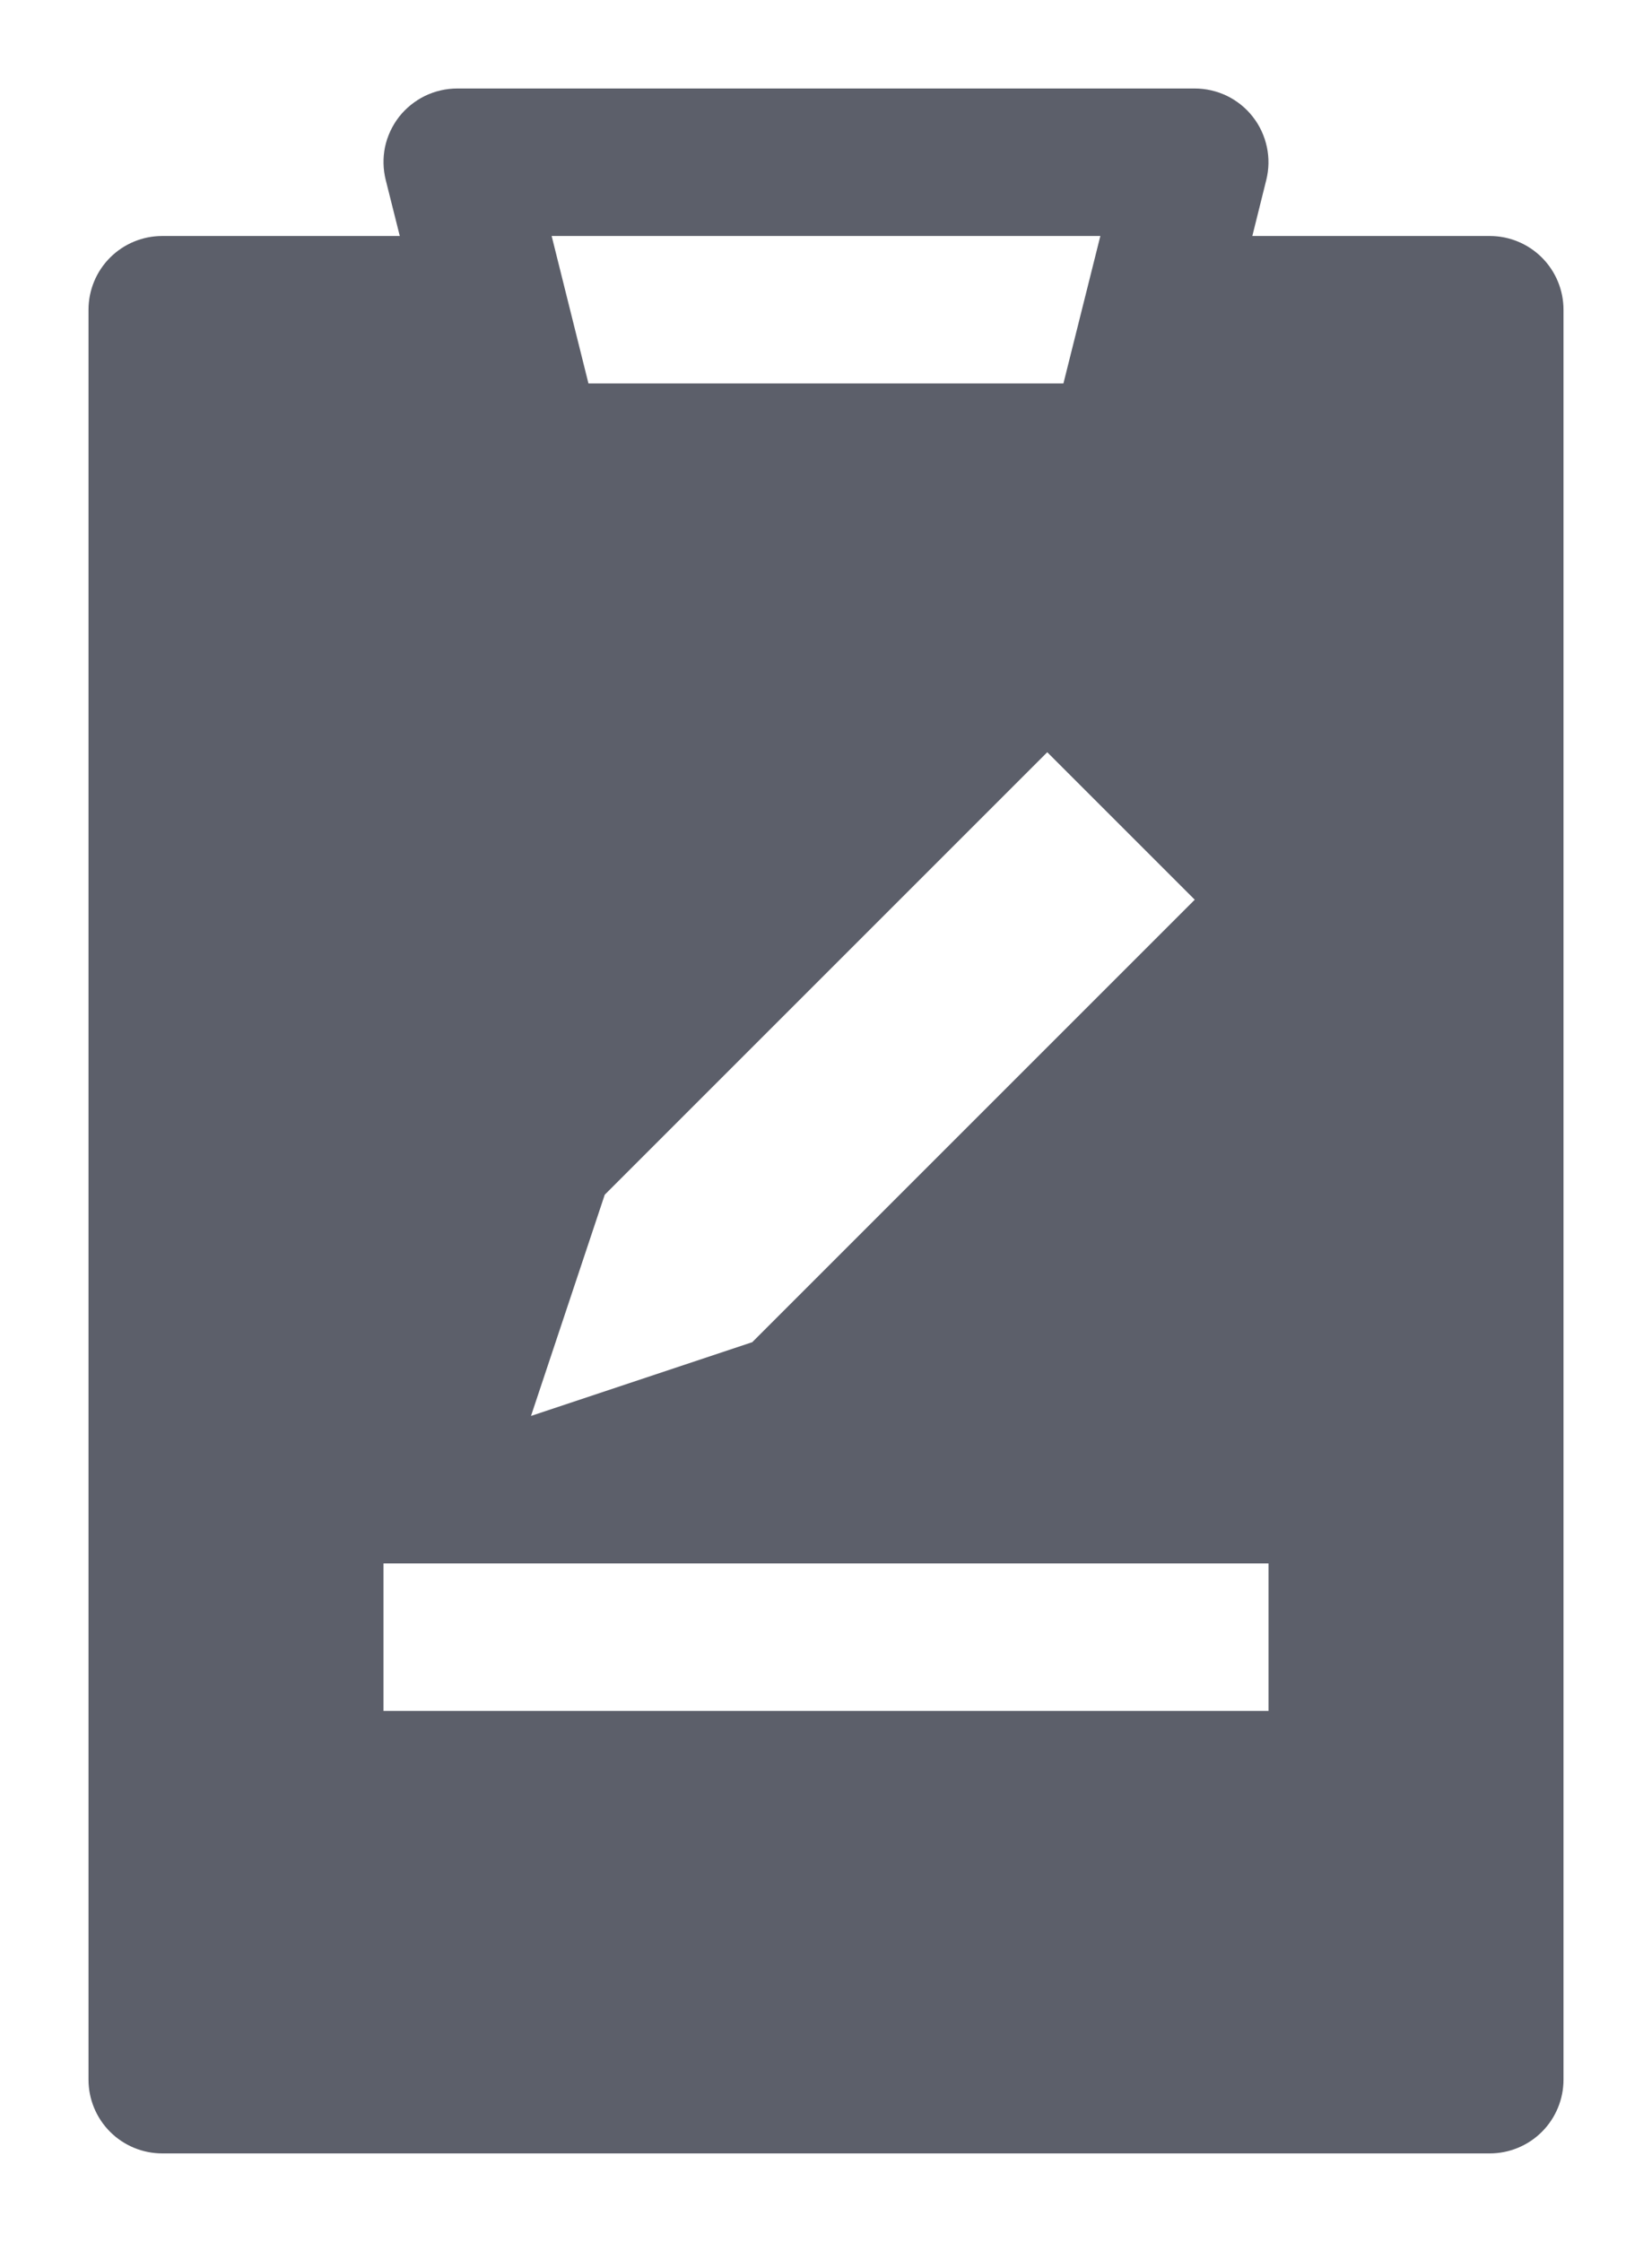 <svg width="14" height="19" viewBox="0 0 14 19" fill="none" xmlns="http://www.w3.org/2000/svg">
<path fill-rule="evenodd" clip-rule="evenodd" d="M3.382 0.99C3.441 0.915 3.516 0.855 3.601 0.813C3.686 0.772 3.78 0.75 3.875 0.75H10.125C10.22 0.75 10.314 0.772 10.399 0.813C10.484 0.855 10.559 0.915 10.617 0.99C10.676 1.065 10.716 1.152 10.736 1.245C10.756 1.338 10.754 1.434 10.731 1.526L10.613 2H12.625C12.791 2 12.95 2.066 13.067 2.183C13.184 2.3 13.25 2.459 13.25 2.625V17.625C13.25 17.791 13.184 17.95 13.067 18.067C12.95 18.184 12.791 18.25 12.625 18.25H1.375C1.209 18.25 1.05 18.184 0.933 18.067C0.816 17.95 0.75 17.791 0.75 17.625V2.625C0.75 2.459 0.816 2.3 0.933 2.183C1.05 2.066 1.209 2 1.375 2H3.388L3.269 1.526C3.246 1.434 3.244 1.338 3.263 1.245C3.283 1.152 3.324 1.065 3.382 0.99ZM9.325 2H4.675L4.987 3.25H9.012L9.325 2ZM10.75 14.5H3.25V13.25H10.75V14.5ZM4.5 12L6.375 11.375L10.125 7.625L8.875 6.375L5.125 10.125L4.5 12Z" fill="#5C5F6A"/>
</svg>
